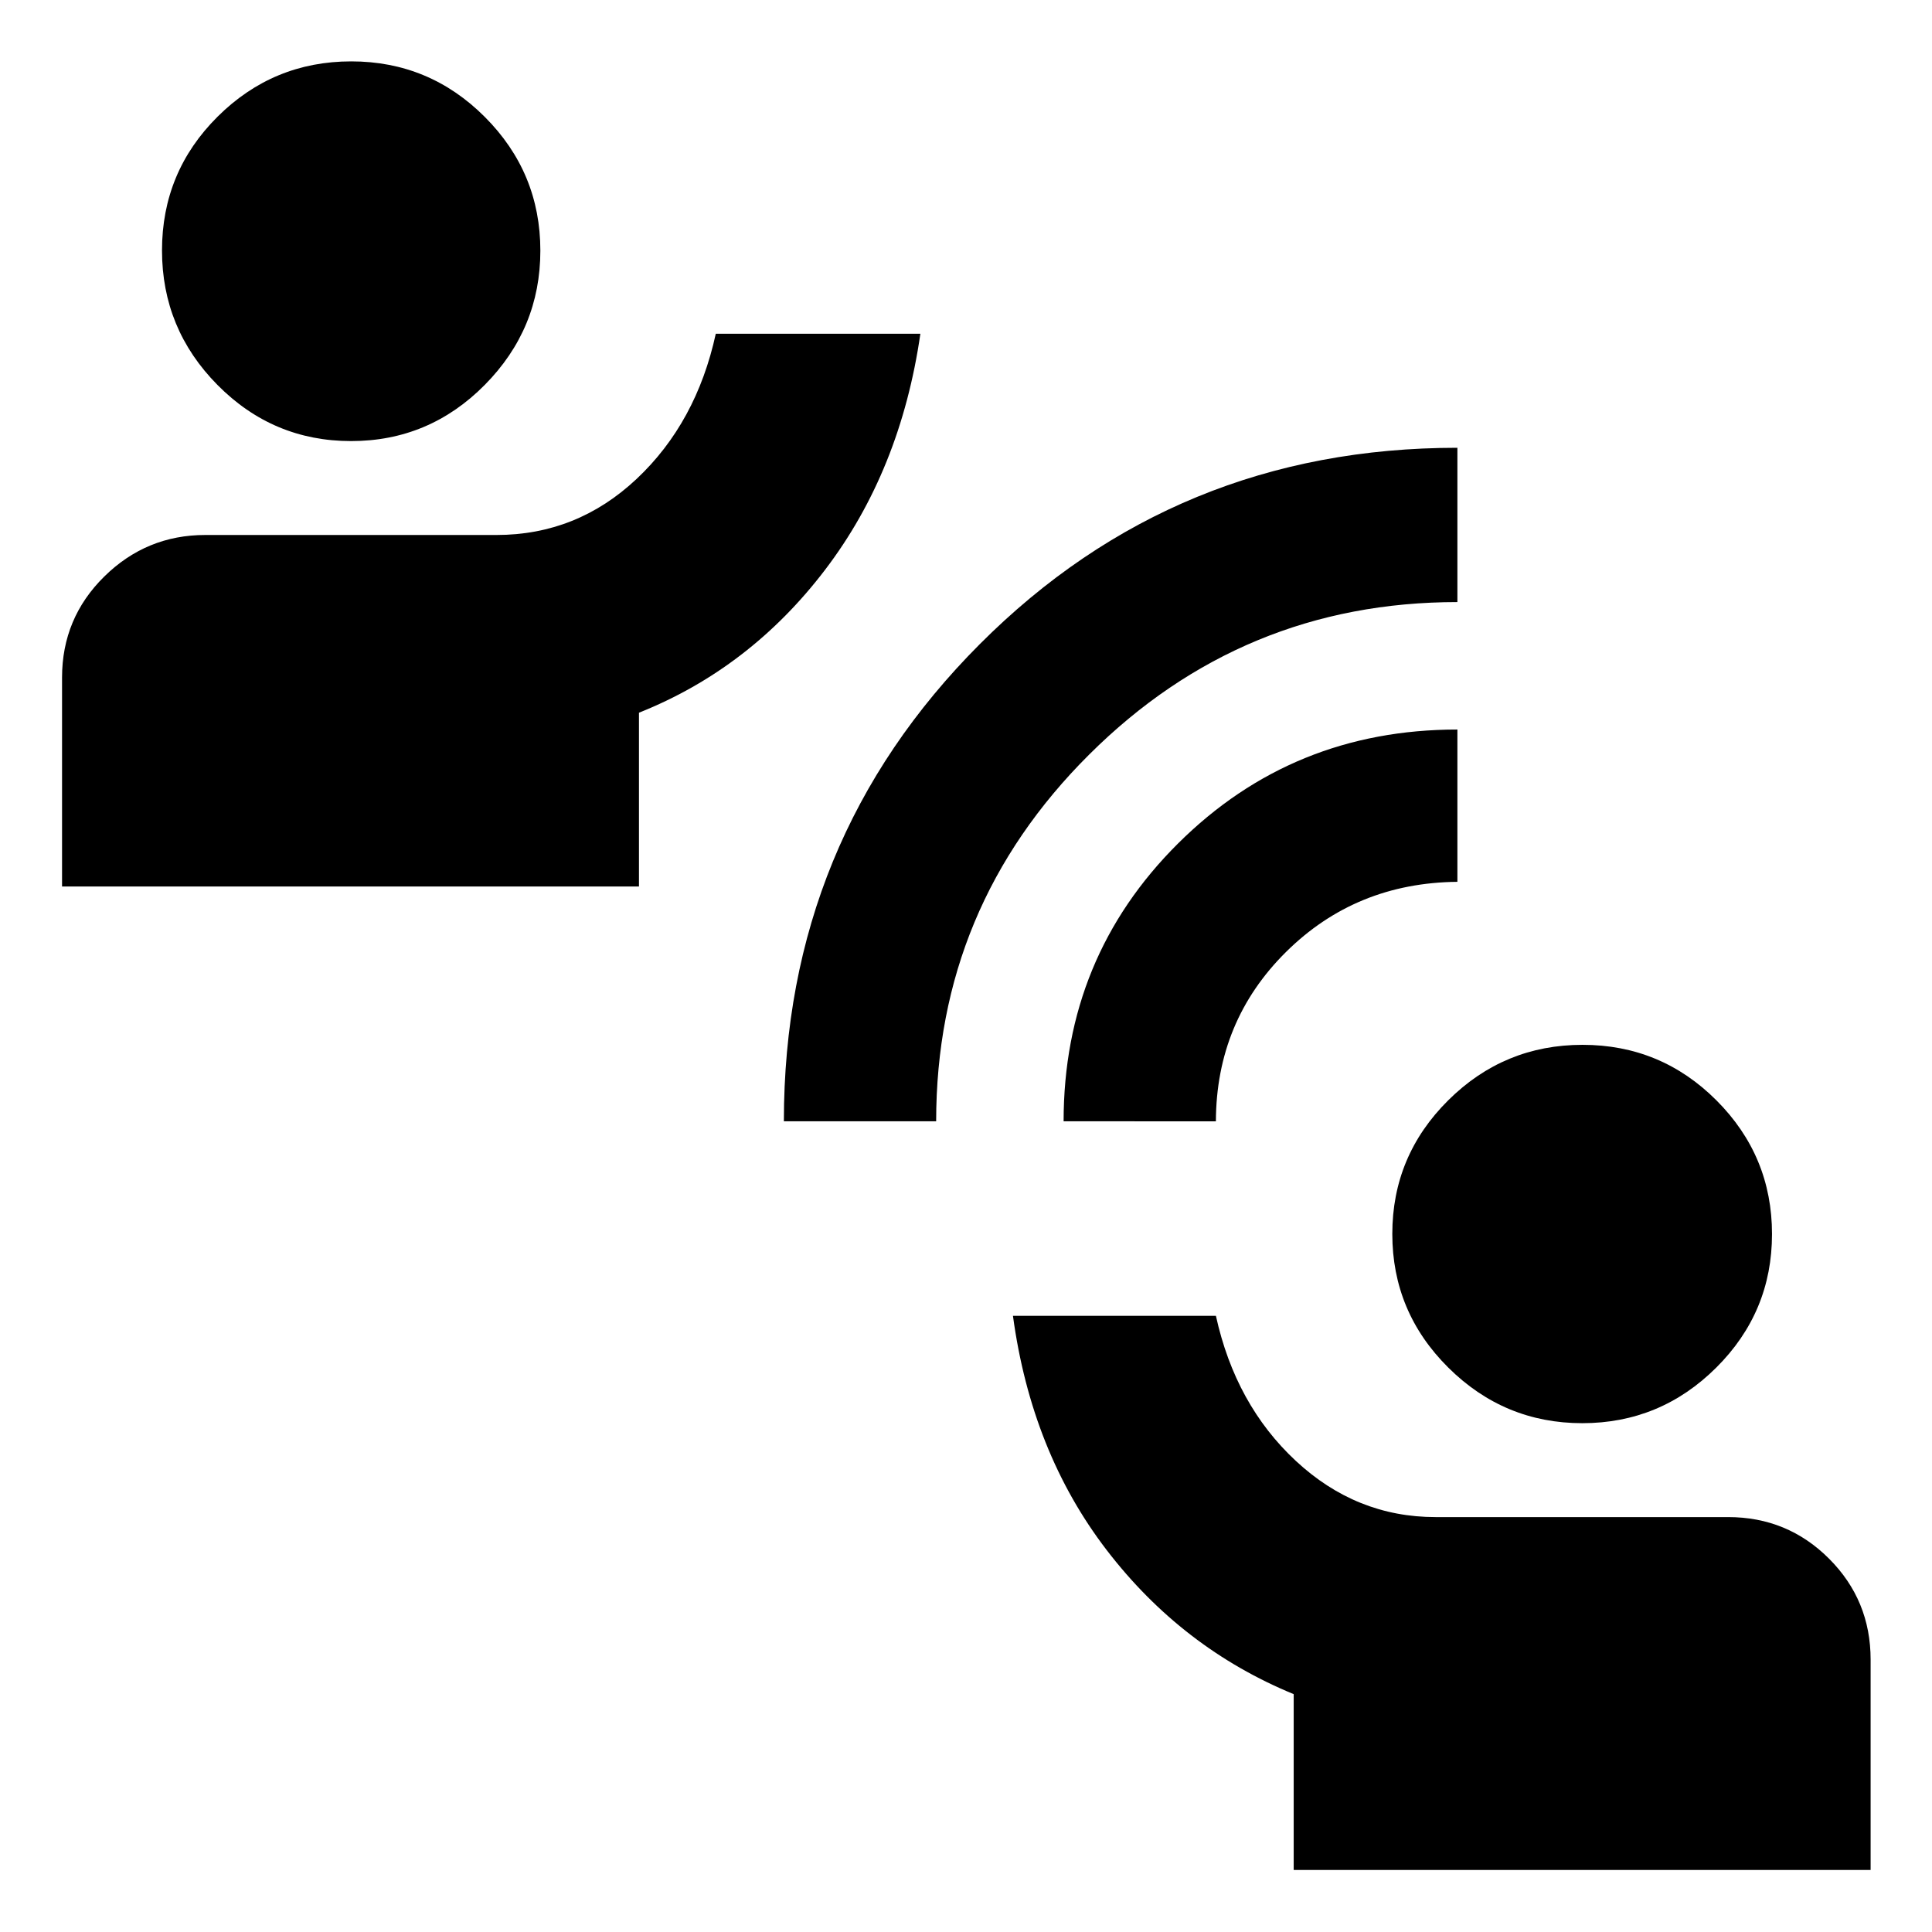 <svg xmlns="http://www.w3.org/2000/svg" height="40" viewBox="0 -960 960 960" width="40"><path d="M642.83-30.83v-87.36q-55.5-22.82-92.91-71.57-37.42-48.75-46.59-116.41h100.85q9.71 44.17 39.72 72.09 30.01 27.91 69.43 27.91h145.34q29.51 0 50.17 20.66t20.66 50.18v104.5H642.83Zm143.41-222q-38.79 0-66.6-27.63-27.81-27.62-27.81-66.41 0-38.8 27.77-66.38 27.76-27.58 66.75-27.58 38.98 0 66.57 27.62 27.58 27.63 27.58 66.42 0 38.79-27.73 66.37-27.74 27.59-66.53 27.59Zm-396.74-150q0-139.59 97.38-237.13 97.37-97.54 237.29-97.54v76.67q-106.84 0-182.92 75.72-76.08 75.72-76.08 182.28H389.5Zm139 0q0-81.5 56.9-138.09 56.91-56.58 138.77-56.58v75.67q-50.5.5-85.17 34.87-34.67 34.38-34.83 84.13H528.5ZM30.83-519.5v-103.83q0-29.52 20.97-50.18 20.96-20.66 50.2-20.66h144.67q40.04 0 69.71-27.91 29.66-27.92 39.29-72.09h101.66q-9.83 68-47.25 117.17-37.41 49.16-92.58 71.14v86.36H30.83Zm143.63-221.33q-38.79 0-66.38-27.88-27.58-27.87-27.58-66.85 0-38.99 27.62-66.47 27.63-27.47 66.42-27.47 38.79 0 66.38 27.62 27.58 27.63 27.58 66.42 0 38.79-27.62 66.71-27.63 27.92-66.42 27.92Z"/></svg>